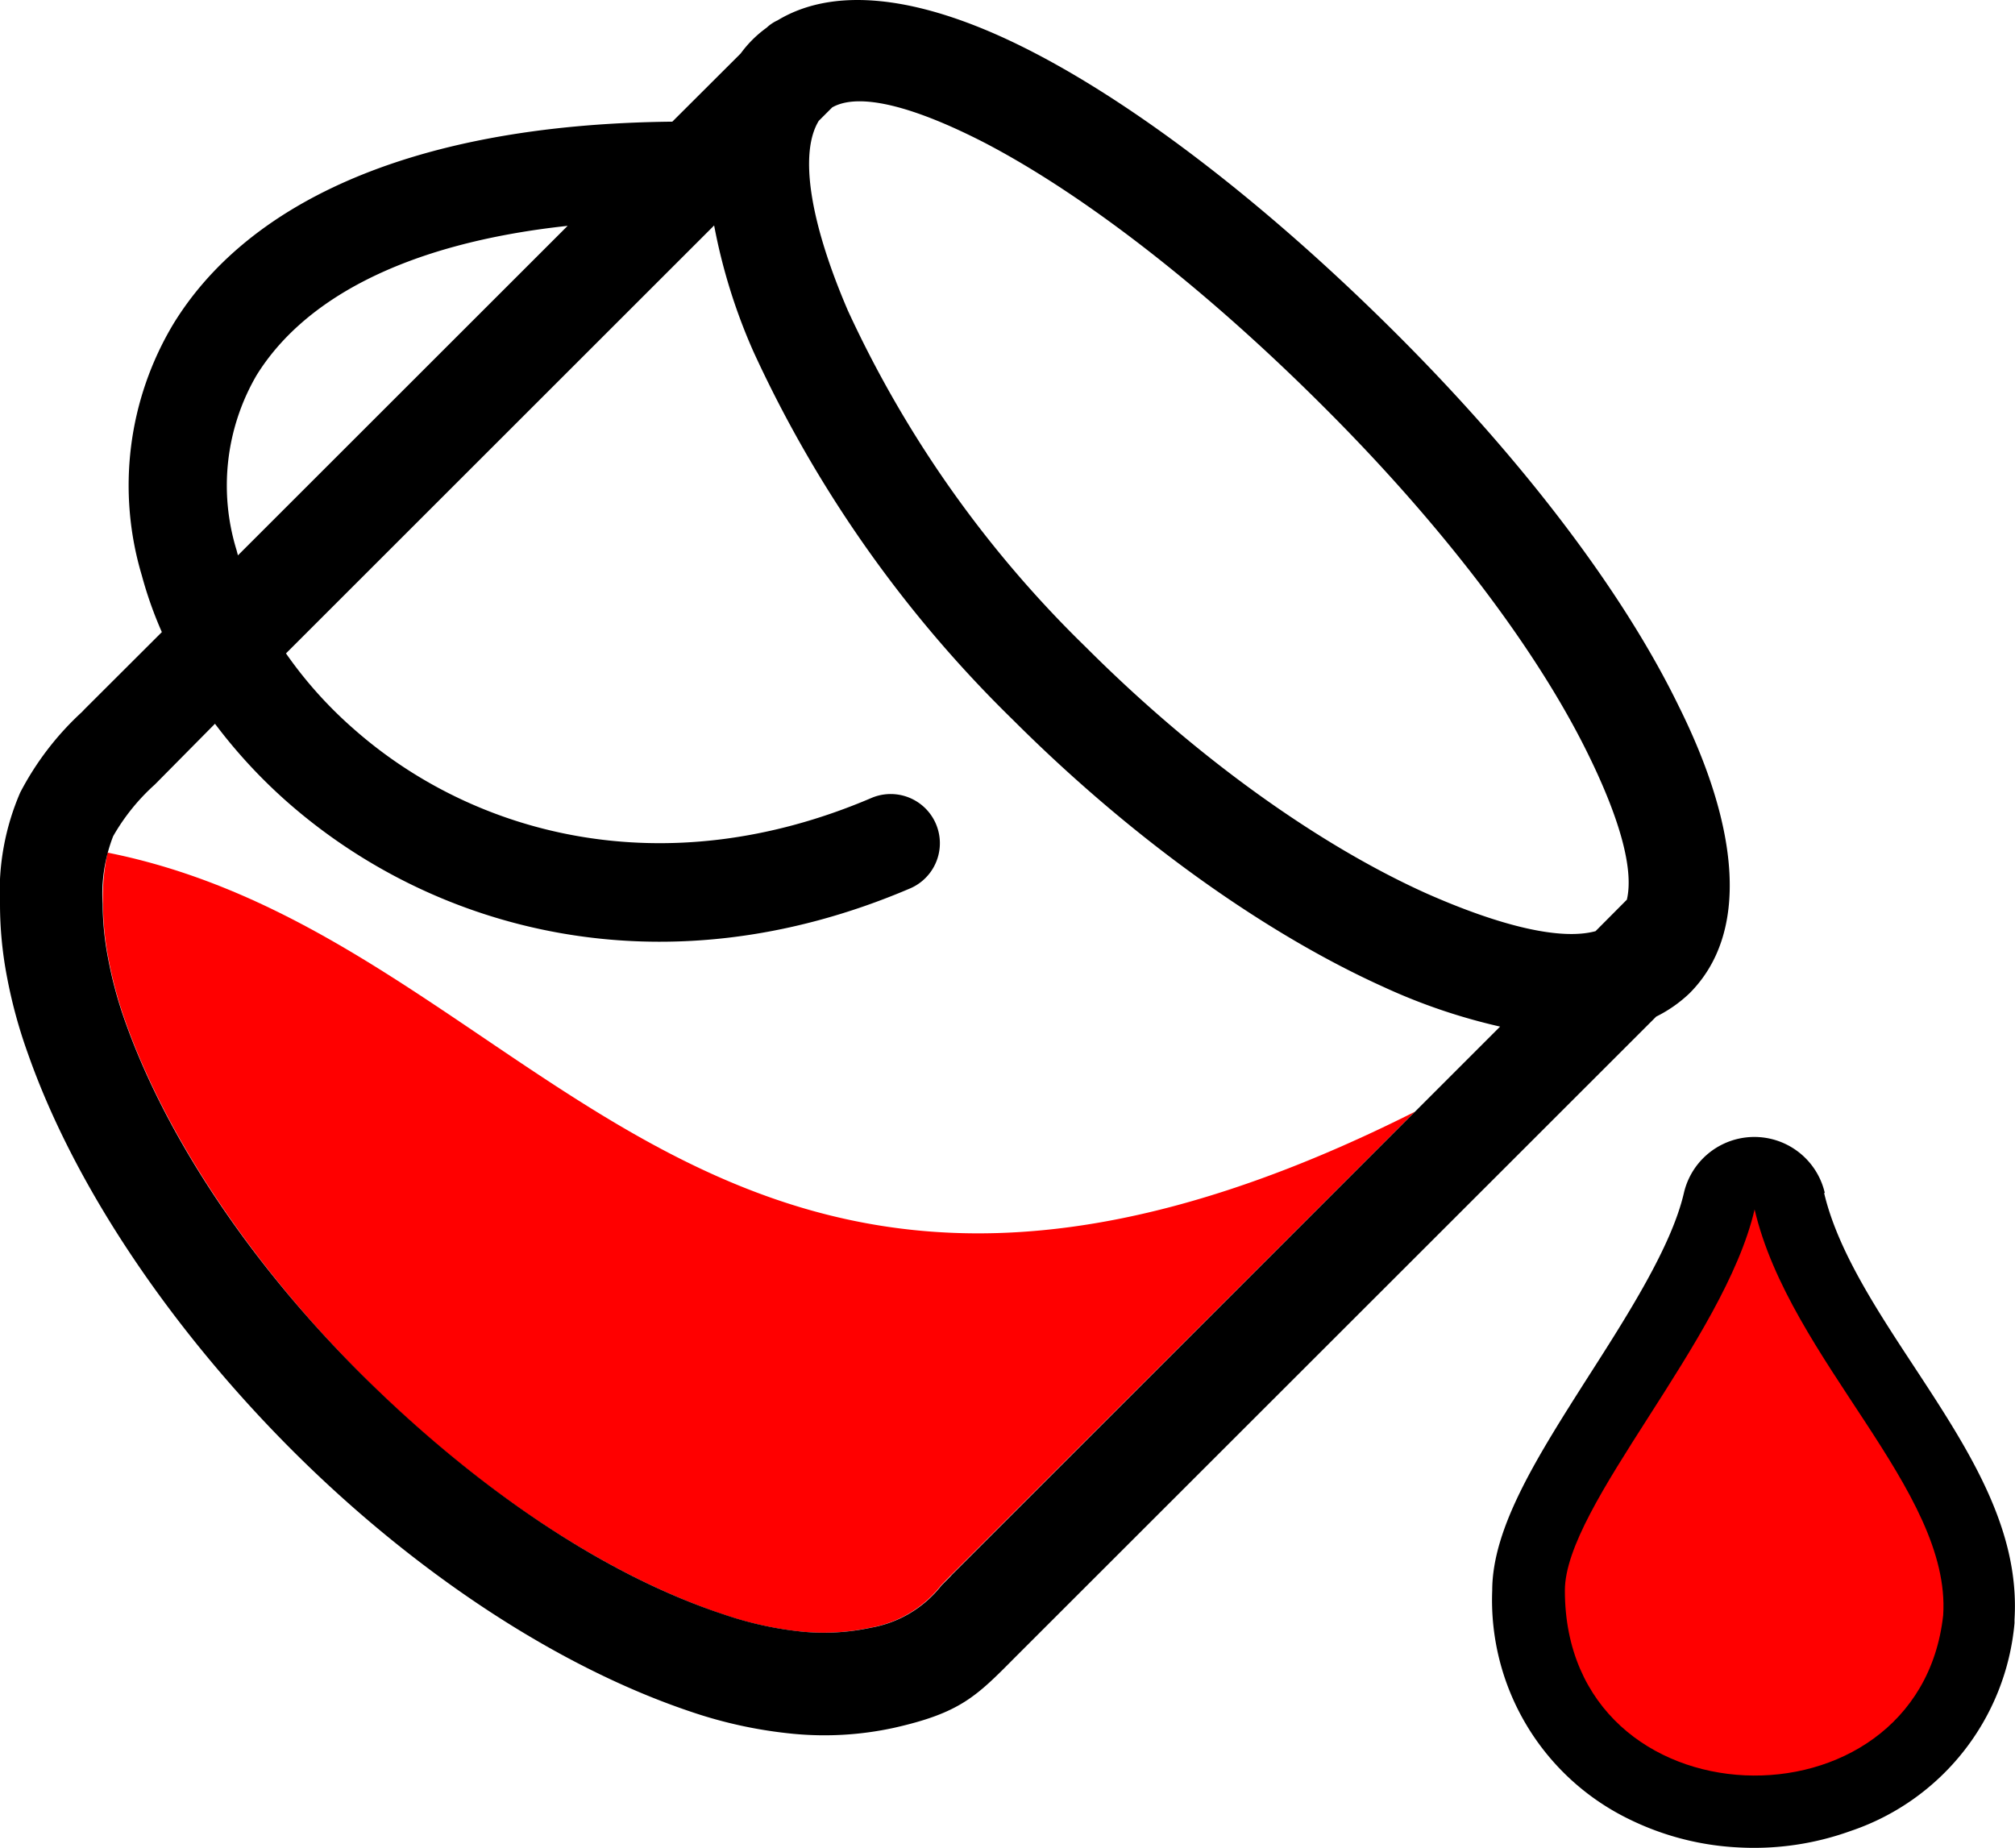 <svg xmlns="http://www.w3.org/2000/svg" id="Layer_1" data-name="Layer 1" viewBox="0 0 122.88 112.71"><defs fill="#000000"><style>.cls-1{fill:#ff0000;fill-rule:evenodd;}</style></defs><title>paint-bucket</title><path class="cls-1" d="M6.56,52C33.11,57.3,43.18,89.47,86.29,67.8L58,96.06s-.57.58-.63.65a7,7,0,0,1-4.29,2.56,13.6,13.6,0,0,1-4.2.24h0a21.48,21.48,0,0,1-4.8-1.06c-7.4-2.48-15.17-7.8-21.79-14.37S10.22,69.62,7.61,62.19a25.29,25.29,0,0,1-1-3.74,17.9,17.9,0,0,1-.33-3.3A12.86,12.86,0,0,1,6.56,52Z" fill="#000000"/><path d="M110.56,84.94c-1.21-1.85-2.44-3.72-3.61-5.64-1.35,2.26-2.77,4.48-4.15,6.64-3.51,5.48-6.72,10.51-6.72,12.55,0,4.65,2.24,7.71,5.23,9.21a12.56,12.56,0,0,0,4.94,1.25,13,13,0,0,0,5.16-.74,9.49,9.49,0,0,0,6.36-8c.13-4.1-3.44-9.53-7.21-15.27Z" fill="#000000"/><path d="M111.24,72.76c.82,3.48,3.17,7.06,5.43,10.5,3.35,5.1,6.52,9.93,6.18,15.51l0,.22a14.76,14.76,0,0,1-10,12.68,17.35,17.35,0,0,1-6.85,1,17,17,0,0,1-6.73-1.76A14.85,14.85,0,0,1,91,97c0-3.86,2.79-8.22,5.83-13,2.46-3.84,5.11-8,5.86-11.25a4.41,4.41,0,0,1,8.59,0Z" fill="#000000"/><path class="cls-1" d="M107,73.76c2.15,9.2,12,17.11,11.5,24.75-1.49,13.54-23.07,13-23.07-1.51,0-5.18,9.72-15.25,11.57-23.24Z" fill="#000000"/><path d="M34.65,13.77c-10.22,1.1-16.22,4.63-19,9.11a13.37,13.37,0,0,0-1.23,10.65l.09.34,20.11-20.1ZM80.8,24.89c-7.29-7.3-14.66-13-20.73-16.17C55.76,6.5,52.4,5.61,50.75,6.55l-.82.82c-1.22,2-.51,6.26,1.78,11.58A68.81,68.81,0,0,0,66.22,39.47c6.94,6.94,14.39,12.14,20.73,15,4.51,2,8.21,2.9,10.35,2.32l1.91-1.92c.45-1.91-.5-5.14-2.49-9.13C93.63,39.53,88,32.08,80.8,24.89ZM62.94,3.15c6.66,3.43,14.58,9.57,22.31,17.3S99,36.15,102.34,43c3.75,7.51,4.35,13.92.69,17.58A8.23,8.23,0,0,1,101,62L61.88,101.1c-2.35,2.37-3.33,3.37-7.38,4.28a19.93,19.93,0,0,1-6.14.36,27.5,27.5,0,0,1-6.24-1.35c-8.33-2.8-17-8.66-24.22-15.86S4.63,72.6,1.7,64.25A30.28,30.28,0,0,1,.43,59.6,23.6,23.6,0,0,1,0,55.15a15.25,15.25,0,0,1,1.23-6.81A17.84,17.84,0,0,1,5,43.42l.16-.17,4.71-4.7A24.06,24.06,0,0,1,8.65,35.1a19.15,19.15,0,0,1,1.92-15.34C14.84,12.78,24.42,7.59,41,7.42l4.17-4.16a7.06,7.06,0,0,1,1.58-1.57,2.46,2.46,0,0,1,.67-.45C51.13-1,56.62-.11,62.94,3.15ZM91.48,62.61a35.83,35.83,0,0,1-7.11-2.42c-7-3.16-15.11-8.81-22.59-16.28A75.25,75.25,0,0,1,45.94,21.43a34.92,34.92,0,0,1-2.39-7.68L17.44,39.85a25.47,25.47,0,0,0,4.1,4.58c7.26,6.43,18.87,9.69,31.64,4.22a3,3,0,0,1,2.35,5.52c-15.21,6.51-29.17,2.52-38-5.25a32,32,0,0,1-4.42-4.78L9.44,47.85A12.66,12.66,0,0,0,6.9,51a9.73,9.73,0,0,0-.64,4.14,17.9,17.9,0,0,0,.33,3.3,25.29,25.29,0,0,0,1,3.74c2.61,7.43,8,15.27,14.71,21.89S36.71,96,44.11,98.45a21.48,21.48,0,0,0,4.8,1.06h0a13.6,13.6,0,0,0,4.2-.24,7,7,0,0,0,4.29-2.56c.06-.07.64-.64.63-.65L91.48,62.61Z" fill="#000000"/></svg>